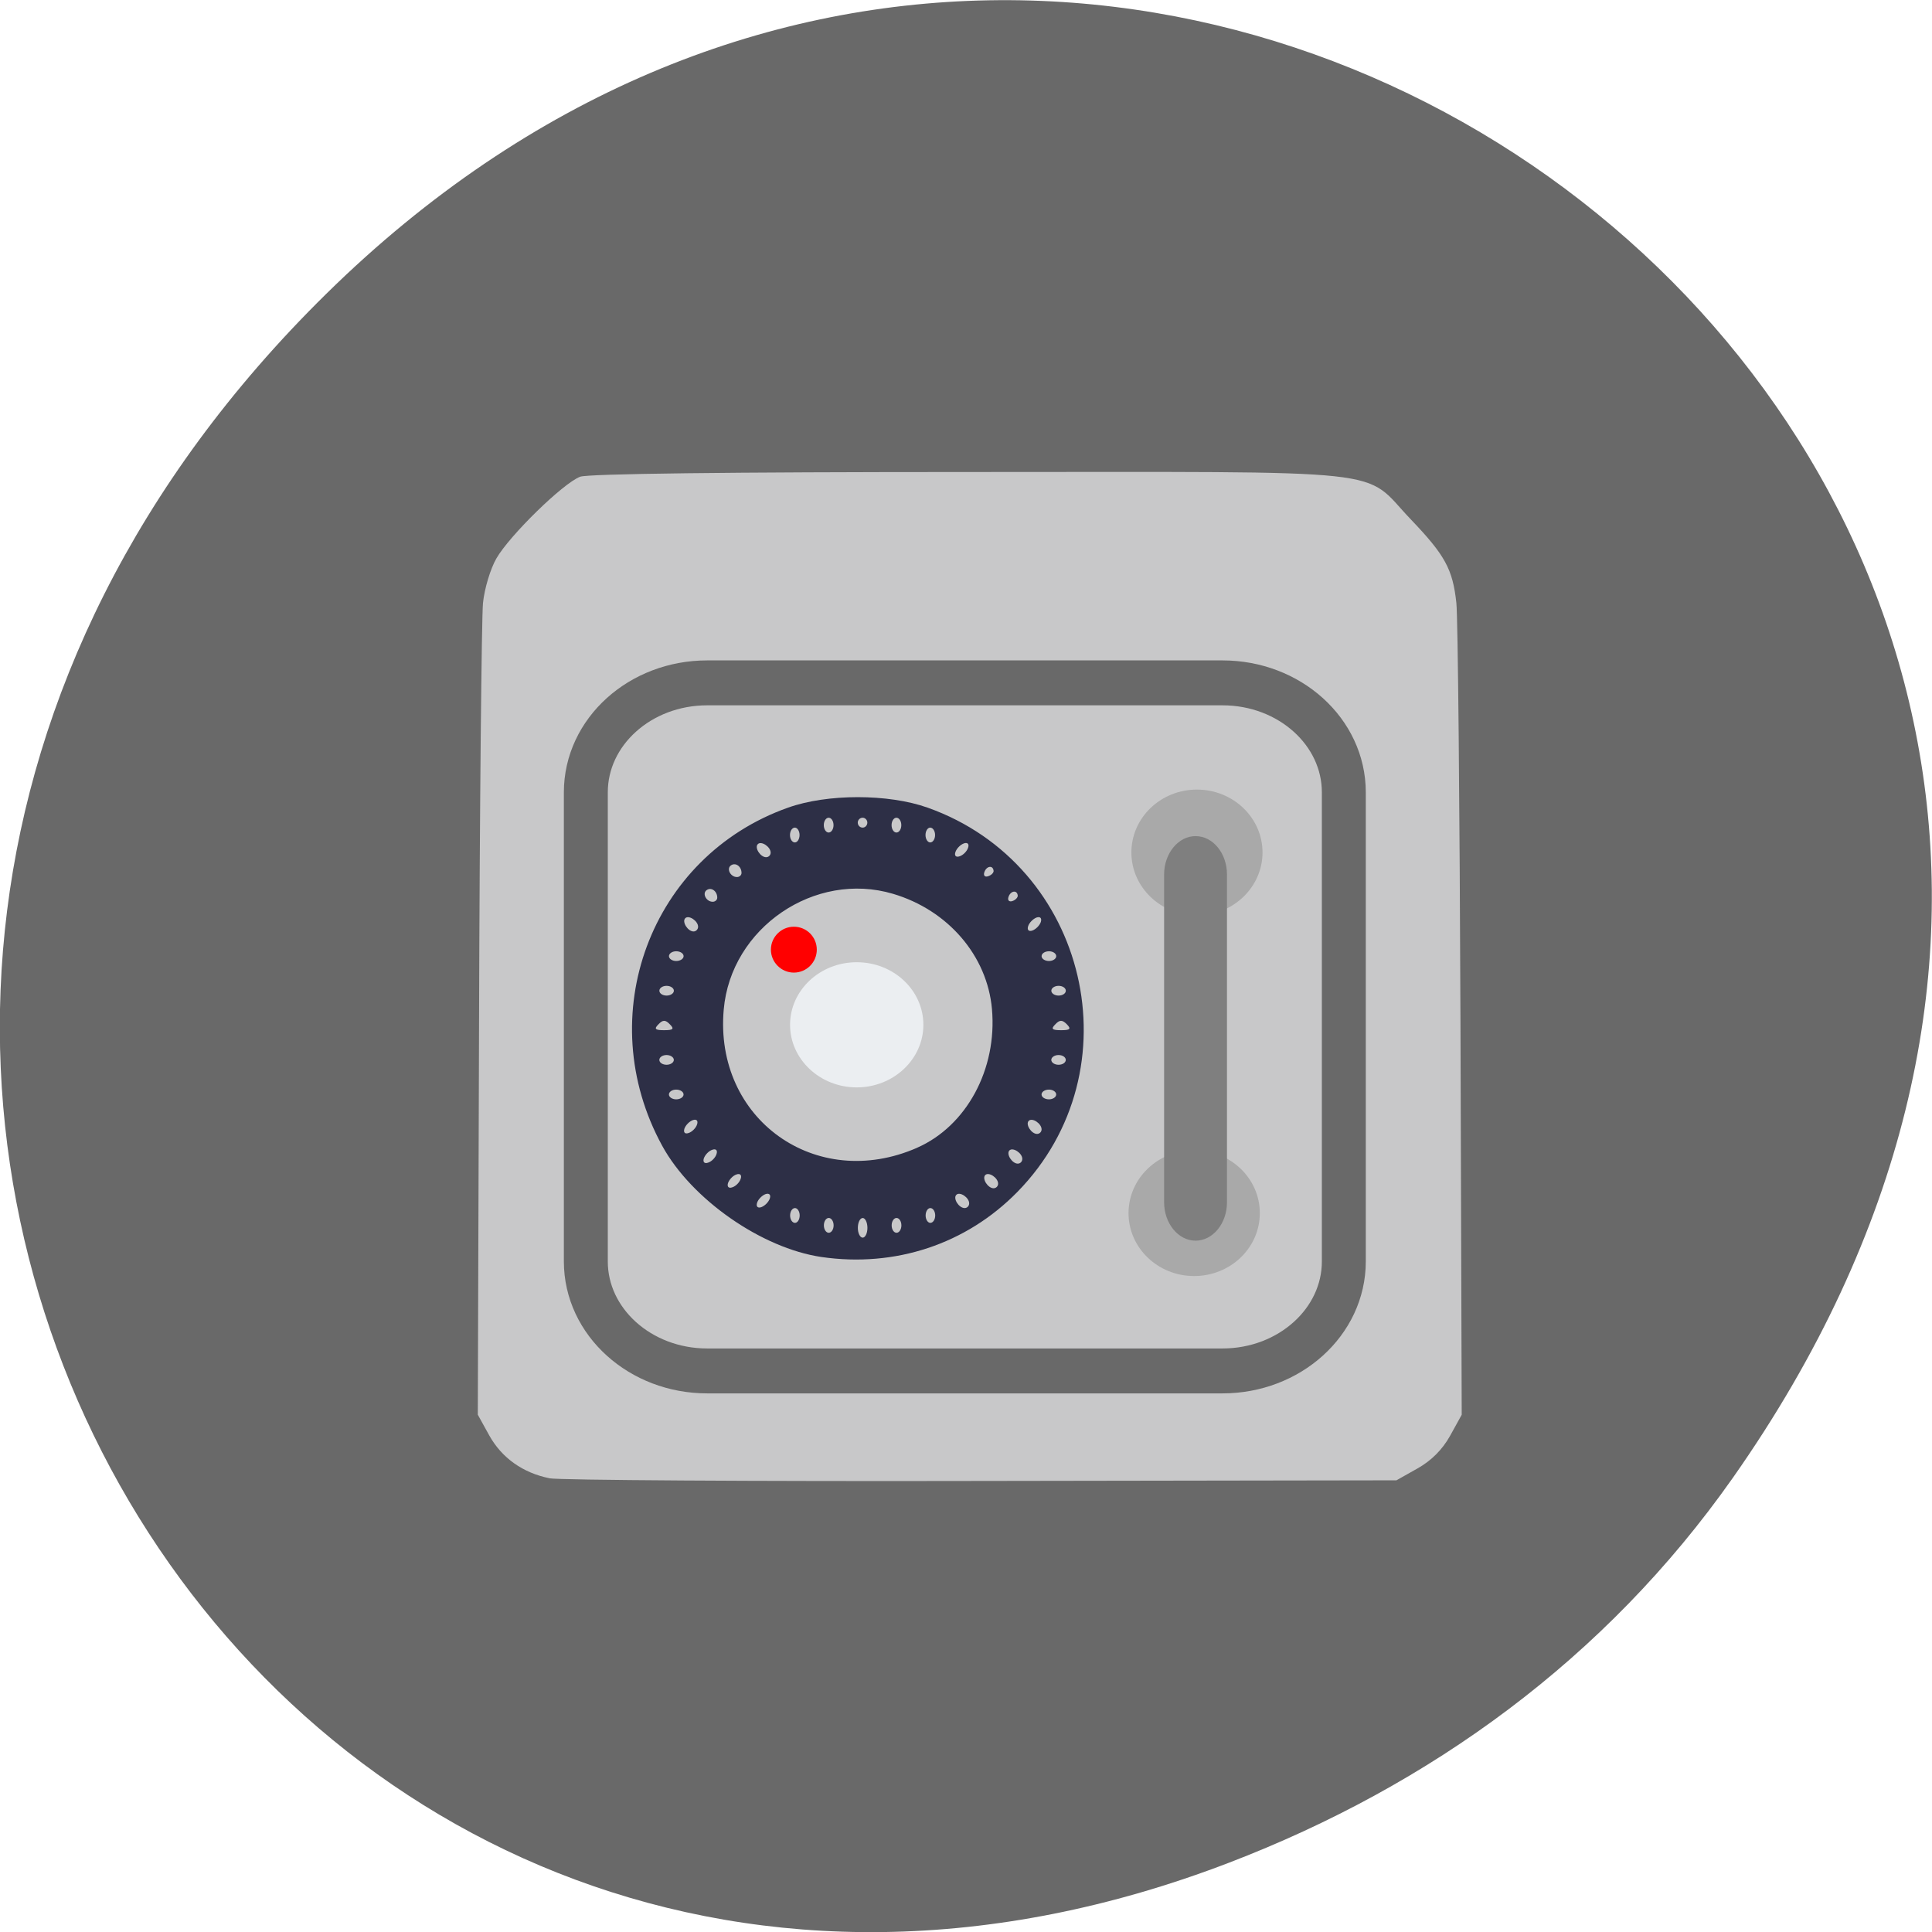 <svg xmlns="http://www.w3.org/2000/svg" viewBox="0 0 48 48"><path d="m 43.05 36.719 c 17.262 -24.547 -14.613 -49.42 -34.945 -29.418 c -19.16 18.844 -1.398 48.13 22.441 38.973 c 4.973 -1.91 9.336 -5.05 12.504 -9.555" fill="#696969"/><g fill="#c8c8c9"><path d="m 13.652 36.727 c -0.66 -0.133 -1.184 -0.504 -1.496 -1.063 l -0.285 -0.516 l 0.031 -9.766 c 0.016 -5.367 0.063 -10.05 0.098 -10.402 c 0.035 -0.352 0.184 -0.848 0.332 -1.105 c 0.324 -0.566 1.656 -1.871 2.082 -2.031 c 0.199 -0.074 3.633 -0.117 9.691 -0.117 c 10.762 0 9.711 -0.113 10.949 1.18 c 0.848 0.887 1.039 1.234 1.129 2.074 c 0.039 0.352 0.082 5.04 0.102 10.402 l 0.031 9.766 l -0.289 0.523 c -0.191 0.344 -0.469 0.621 -0.813 0.813 l -0.52 0.293 l -10.313 0.016 c -5.672 0.012 -10.5 -0.02 -10.73 -0.066"/><path d="m 96.86 81.85 h 71.53 c 9.294 0 16.839 6.643 16.839 14.862 v 63.69 c 0 8.198 -7.545 14.862 -16.839 14.862 h -71.53 c -9.294 0 -16.839 -6.665 -16.839 -14.862 v -63.69 c 0 -8.219 7.545 -14.862 16.839 -14.862" transform="matrix(0.179 0 0 0.183 0.231 1.987)" stroke="#696969" stroke-width="6.098"/></g><path d="m 20.41 31.23 c -1.488 -0.219 -3.23 -1.434 -3.957 -2.762 c -1.766 -3.227 -0.293 -7.191 3.125 -8.402 c 0.973 -0.348 2.492 -0.348 3.469 0 c 3.996 1.418 5.188 6.527 2.23 9.547 c -1.27 1.297 -3.039 1.883 -4.867 1.617 m 1.141 -0.723 c 0 -0.137 -0.055 -0.246 -0.117 -0.246 c -0.066 0 -0.121 0.109 -0.121 0.246 c 0 0.133 0.055 0.242 0.121 0.242 c 0.063 0 0.117 -0.109 0.117 -0.242 m -0.84 -0.063 c 0 -0.102 -0.055 -0.184 -0.121 -0.184 c -0.066 0 -0.121 0.082 -0.121 0.184 c 0 0.102 0.055 0.184 0.121 0.184 c 0.066 0 0.121 -0.082 0.121 -0.184 m 1.684 0 c 0 -0.102 -0.055 -0.184 -0.121 -0.184 c -0.066 0 -0.121 0.082 -0.121 0.184 c 0 0.102 0.055 0.184 0.121 0.184 c 0.066 0 0.121 -0.082 0.121 -0.184 m -2.527 -0.246 c 0 -0.102 -0.055 -0.184 -0.117 -0.184 c -0.066 0 -0.121 0.082 -0.121 0.184 c 0 0.102 0.055 0.184 0.121 0.184 c 0.063 0 0.117 -0.082 0.117 -0.184 m 3.367 0 c 0 -0.102 -0.055 -0.184 -0.121 -0.184 c -0.063 0 -0.117 0.082 -0.117 0.184 c 0 0.102 0.055 0.184 0.117 0.184 c 0.066 0 0.121 -0.082 0.121 -0.184 m -4.109 -0.422 c 0.031 -0.094 -0.016 -0.137 -0.105 -0.109 c -0.086 0.031 -0.184 0.129 -0.211 0.215 c -0.031 0.094 0.016 0.141 0.105 0.109 c 0.086 -0.031 0.18 -0.125 0.211 -0.215 m 4.953 0.121 c 0 -0.145 -0.234 -0.301 -0.32 -0.211 c -0.086 0.09 0.063 0.328 0.207 0.328 c 0.063 0 0.113 -0.051 0.113 -0.117 m -5.676 -0.613 c 0.031 -0.09 -0.016 -0.137 -0.105 -0.105 c -0.086 0.027 -0.18 0.125 -0.211 0.215 c -0.027 0.09 0.016 0.137 0.105 0.105 c 0.09 -0.027 0.184 -0.125 0.211 -0.215 m 6.395 0.125 c 0 -0.148 -0.234 -0.301 -0.32 -0.215 c -0.086 0.09 0.066 0.328 0.207 0.328 c 0.063 0 0.113 -0.051 0.113 -0.113 m -6.996 -0.738 c 0.031 -0.094 -0.016 -0.137 -0.105 -0.105 c -0.086 0.027 -0.18 0.125 -0.211 0.215 c -0.027 0.09 0.016 0.137 0.105 0.105 c 0.09 -0.027 0.184 -0.125 0.211 -0.215 m 4.984 -0.156 c 1.227 -0.539 1.992 -1.953 1.859 -3.445 c -0.117 -1.324 -1.09 -2.457 -2.457 -2.863 c -1.945 -0.578 -4.03 0.844 -4.207 2.875 c -0.242 2.723 2.293 4.535 4.805 3.434 m 2.613 0.277 c 0 -0.145 -0.234 -0.297 -0.32 -0.211 c -0.086 0.09 0.066 0.328 0.207 0.328 c 0.063 0 0.113 -0.051 0.113 -0.117 m -8.08 -0.859 c 0.031 -0.09 -0.016 -0.137 -0.105 -0.105 c -0.086 0.031 -0.18 0.125 -0.211 0.215 c -0.027 0.094 0.016 0.137 0.105 0.105 c 0.086 -0.027 0.184 -0.125 0.211 -0.215 m 8.559 0.125 c 0 -0.145 -0.234 -0.301 -0.32 -0.211 c -0.086 0.086 0.066 0.324 0.207 0.324 c 0.063 0 0.113 -0.051 0.113 -0.113 m -8.895 -0.867 c 0 -0.066 -0.082 -0.121 -0.184 -0.121 c -0.098 0 -0.18 0.055 -0.18 0.121 c 0 0.066 0.082 0.121 0.18 0.121 c 0.102 0 0.184 -0.055 0.184 -0.121 m 9.258 0 c 0 -0.066 -0.082 -0.121 -0.18 -0.121 c -0.102 0 -0.184 0.055 -0.184 0.121 c 0 0.066 0.082 0.121 0.184 0.121 c 0.098 0 0.18 -0.055 0.18 -0.121 m -9.5 -0.859 c 0 -0.066 -0.082 -0.121 -0.18 -0.121 c -0.102 0 -0.18 0.055 -0.18 0.121 c 0 0.066 0.078 0.121 0.18 0.121 c 0.098 0 0.18 -0.055 0.18 -0.121 m 9.738 0 c 0 -0.066 -0.078 -0.121 -0.18 -0.121 c -0.098 0 -0.18 0.055 -0.18 0.121 c 0 0.066 0.082 0.121 0.18 0.121 c 0.102 0 0.18 -0.055 0.18 -0.121 m -9.836 -0.883 c -0.109 -0.117 -0.176 -0.117 -0.285 0 c -0.113 0.113 -0.082 0.145 0.141 0.145 c 0.227 0 0.258 -0.031 0.145 -0.145 m 9.863 0 c -0.113 -0.117 -0.18 -0.117 -0.289 0 c -0.113 0.113 -0.082 0.145 0.145 0.145 c 0.223 0 0.254 -0.031 0.145 -0.145 m -9.766 -0.836 c 0 -0.066 -0.082 -0.121 -0.18 -0.121 c -0.102 0 -0.18 0.055 -0.18 0.121 c 0 0.066 0.078 0.121 0.18 0.121 c 0.098 0 0.18 -0.055 0.18 -0.121 m 9.738 0 c 0 -0.066 -0.078 -0.121 -0.18 -0.121 c -0.098 0 -0.18 0.055 -0.18 0.121 c 0 0.066 0.082 0.121 0.18 0.121 c 0.102 0 0.18 -0.055 0.18 -0.121 m -9.496 -0.859 c 0 -0.066 -0.082 -0.121 -0.184 -0.121 c -0.098 0 -0.18 0.055 -0.18 0.121 c 0 0.066 0.082 0.121 0.18 0.121 c 0.102 0 0.184 -0.055 0.184 -0.121 m 9.258 0 c 0 -0.066 -0.082 -0.121 -0.18 -0.121 c -0.102 0 -0.184 0.055 -0.184 0.121 c 0 0.066 0.082 0.121 0.184 0.121 c 0.098 0 0.18 -0.055 0.18 -0.121 m -8.898 -0.73 c 0 -0.145 -0.234 -0.301 -0.32 -0.211 c -0.086 0.09 0.066 0.328 0.207 0.328 c 0.063 0 0.113 -0.055 0.113 -0.117 m 8.516 -0.121 c 0.027 -0.094 -0.016 -0.137 -0.105 -0.109 c -0.086 0.031 -0.184 0.129 -0.211 0.215 c -0.031 0.094 0.016 0.141 0.105 0.109 c 0.086 -0.031 0.18 -0.125 0.211 -0.215 m -8.04 -0.602 c 0 -0.16 -0.145 -0.266 -0.258 -0.191 c -0.125 0.078 -0.02 0.293 0.145 0.293 c 0.063 0 0.113 -0.047 0.113 -0.102 m 7.465 -0.055 c -0.016 -0.145 -0.18 -0.117 -0.23 0.039 c -0.027 0.082 0.016 0.125 0.094 0.102 c 0.082 -0.027 0.141 -0.09 0.137 -0.141 m -6.863 -0.559 c 0 -0.16 -0.145 -0.266 -0.258 -0.191 c -0.125 0.078 -0.02 0.293 0.145 0.293 c 0.063 0 0.113 -0.047 0.113 -0.102 m 6.262 -0.055 c -0.016 -0.148 -0.18 -0.117 -0.23 0.039 c -0.027 0.082 0.016 0.125 0.094 0.098 c 0.082 -0.027 0.141 -0.086 0.137 -0.137 m -5.539 -0.449 c 0 -0.145 -0.234 -0.301 -0.32 -0.211 c -0.086 0.086 0.063 0.324 0.207 0.324 c 0.063 0 0.113 -0.051 0.113 -0.113 m 4.906 -0.125 c 0.031 -0.09 -0.016 -0.137 -0.105 -0.105 c -0.086 0.031 -0.18 0.125 -0.211 0.215 c -0.031 0.094 0.016 0.137 0.105 0.105 c 0.086 -0.027 0.184 -0.125 0.211 -0.215 m -4.188 -0.313 c 0 -0.102 -0.055 -0.184 -0.117 -0.184 c -0.066 0 -0.121 0.082 -0.121 0.184 c 0 0.102 0.055 0.184 0.121 0.184 c 0.063 0 0.117 -0.082 0.117 -0.184 m 3.367 0 c 0 -0.102 -0.055 -0.184 -0.121 -0.184 c -0.063 0 -0.117 0.082 -0.117 0.184 c 0 0.102 0.055 0.184 0.117 0.184 c 0.066 0 0.121 -0.082 0.121 -0.184 m -2.523 -0.246 c 0 -0.102 -0.055 -0.184 -0.121 -0.184 c -0.066 0 -0.121 0.082 -0.121 0.184 c 0 0.102 0.055 0.184 0.121 0.184 c 0.066 0 0.121 -0.082 0.121 -0.184 m 1.684 0 c 0 -0.102 -0.055 -0.184 -0.121 -0.184 c -0.066 0 -0.121 0.082 -0.121 0.184 c 0 0.102 0.055 0.184 0.121 0.184 c 0.066 0 0.121 -0.082 0.121 -0.184 m -0.844 -0.063 c 0 -0.066 -0.055 -0.121 -0.117 -0.121 c -0.066 0 -0.121 0.055 -0.121 0.121 c 0 0.07 0.055 0.125 0.121 0.125 c 0.063 0 0.117 -0.055 0.117 -0.125" fill="#2d2f46"/><g fill="#a9a9a9"><path d="m 31.367 21.18 c 0 0.859 -0.73 1.563 -1.629 1.563 c -0.902 0 -1.629 -0.703 -1.629 -1.563 c 0 -0.863 0.727 -1.563 1.629 -1.563 c 0.898 0 1.629 0.699 1.629 1.563"/><path d="m 31.3 30.14 c 0 0.863 -0.73 1.563 -1.633 1.563 c -0.898 0 -1.629 -0.699 -1.629 -1.563 c 0 -0.863 0.73 -1.563 1.629 -1.563 c 0.902 0 1.633 0.699 1.633 1.563"/></g><path d="m 29.703 20.773 c 0.434 0 0.781 0.43 0.781 0.953 v 8.145 c 0 0.523 -0.348 0.953 -0.781 0.953 c -0.43 0 -0.781 -0.43 -0.781 -0.953 v -8.145 c 0 -0.523 0.352 -0.953 0.781 -0.953" fill="#7f7f7f"/><path d="m 22.941 25.461 c 0 0.855 -0.742 1.555 -1.656 1.555 c -0.914 0 -1.656 -0.699 -1.656 -1.555 c 0 -0.859 0.742 -1.555 1.656 -1.555 c 0.914 0 1.656 0.695 1.656 1.555" fill="#ebeef1"/><path d="m 20.293 23.594 c 0 0.313 -0.254 0.57 -0.57 0.57 c -0.313 0 -0.57 -0.258 -0.57 -0.57 c 0 -0.316 0.258 -0.57 0.57 -0.57 c 0.316 0 0.57 0.254 0.57 0.57" fill="#f00"/></svg>